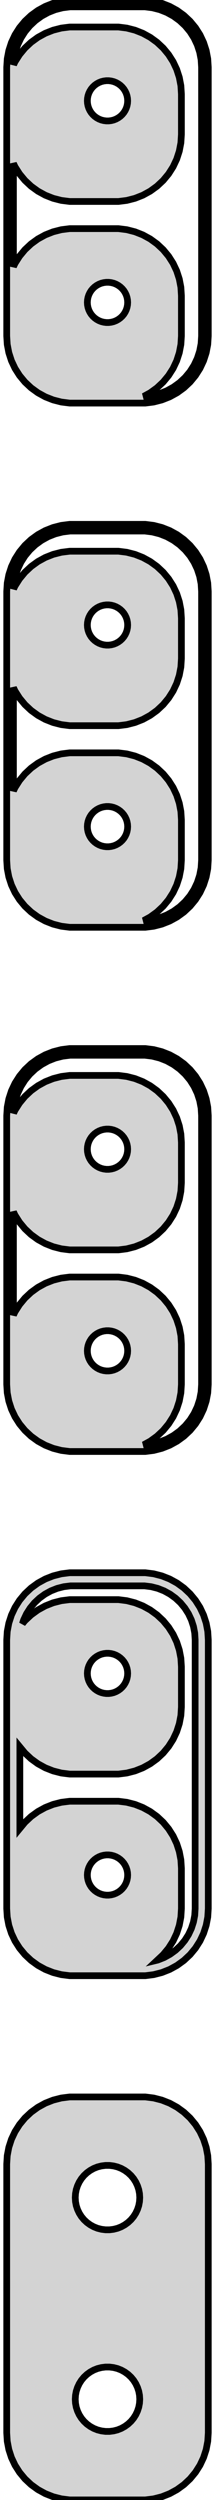 <?xml version="1.0" standalone="no"?>
<!DOCTYPE svg PUBLIC "-//W3C//DTD SVG 1.1//EN" "http://www.w3.org/Graphics/SVG/1.1/DTD/svg11.dtd">
<svg width="16mm" height="186mm" viewBox="-8 -327 16 186" xmlns="http://www.w3.org/2000/svg" version="1.1">
<title>OpenSCAD Model</title>
<path d="
M 3.437,-297.089 L 4.045,-297.245 L 4.629,-297.476 L 5.179,-297.778 L 5.687,-298.147 L 6.145,-298.577
 L 6.545,-299.061 L 6.882,-299.591 L 7.149,-300.159 L 7.343,-300.757 L 7.461,-301.373 L 7.5,-302
 L 7.5,-322 L 7.461,-322.627 L 7.343,-323.243 L 7.149,-323.841 L 6.882,-324.409 L 6.545,-324.939
 L 6.145,-325.423 L 5.687,-325.853 L 5.179,-326.222 L 4.629,-326.524 L 4.045,-326.755 L 3.437,-326.911
 L 2.814,-326.99 L -2.814,-326.99 L -3.437,-326.911 L -4.045,-326.755 L -4.629,-326.524 L -5.179,-326.222
 L -5.687,-325.853 L -6.145,-325.423 L -6.545,-324.939 L -6.882,-324.409 L -7.149,-323.841 L -7.343,-323.243
 L -7.461,-322.627 L -7.5,-322 L -7.5,-302 L -7.461,-301.373 L -7.343,-300.757 L -7.149,-300.159
 L -6.882,-299.591 L -6.545,-299.061 L -6.145,-298.577 L -5.687,-298.147 L -5.179,-297.778 L -4.629,-297.476
 L -4.045,-297.245 L -3.437,-297.089 L -2.814,-297.01 L 2.814,-297.01 z
M 2.689,-297.509 L 3.179,-297.778 L 3.687,-298.147 L 4.145,-298.577 L 4.545,-299.061 L 4.882,-299.591
 L 5.149,-300.159 L 5.343,-300.757 L 5.461,-301.373 L 5.5,-302 L 5.5,-305 L 5.461,-305.627
 L 5.343,-306.243 L 5.149,-306.841 L 4.882,-307.409 L 4.545,-307.939 L 4.145,-308.423 L 3.687,-308.853
 L 3.179,-309.222 L 2.629,-309.524 L 2.045,-309.755 L 1.437,-309.911 L 0.814,-309.99 L -2.814,-309.99
 L -3.437,-309.911 L -4.045,-309.755 L -4.629,-309.524 L -5.179,-309.222 L -5.687,-308.853 L -6.145,-308.423
 L -6.545,-307.939 L -6.882,-307.409 L -7,-307.157 L -7,-314.843 L -6.882,-314.591 L -6.545,-314.061
 L -6.145,-313.577 L -5.687,-313.147 L -5.179,-312.778 L -4.629,-312.476 L -4.045,-312.245 L -3.437,-312.089
 L -2.814,-312.01 L 0.814,-312.01 L 1.437,-312.089 L 2.045,-312.245 L 2.629,-312.476 L 3.179,-312.778
 L 3.687,-313.147 L 4.145,-313.577 L 4.545,-314.061 L 4.882,-314.591 L 5.149,-315.159 L 5.343,-315.757
 L 5.461,-316.373 L 5.5,-317 L 5.5,-320 L 5.461,-320.627 L 5.343,-321.243 L 5.149,-321.841
 L 4.882,-322.409 L 4.545,-322.939 L 4.145,-323.423 L 3.687,-323.853 L 3.179,-324.222 L 2.629,-324.524
 L 2.045,-324.755 L 1.437,-324.911 L 0.814,-324.99 L -2.814,-324.99 L -3.437,-324.911 L -4.045,-324.755
 L -4.629,-324.524 L -5.179,-324.222 L -5.687,-323.853 L -6.145,-323.423 L -6.545,-322.939 L -6.882,-322.409
 L -6.989,-322.181 L -6.965,-322.564 L -6.859,-323.119 L -6.684,-323.657 L -6.443,-324.168 L -6.141,-324.645
 L -5.78,-325.08 L -5.368,-325.467 L -4.911,-325.799 L -4.416,-326.072 L -3.891,-326.28 L -3.343,-326.42
 L -2.783,-326.491 L 2.783,-326.491 L 3.343,-326.42 L 3.891,-326.28 L 4.416,-326.072 L 4.911,-325.799
 L 5.368,-325.467 L 5.78,-325.08 L 6.141,-324.645 L 6.443,-324.168 L 6.684,-323.657 L 6.859,-323.119
 L 6.965,-322.564 L 7,-322 L 7,-302 L 6.965,-301.436 L 6.859,-300.881 L 6.684,-300.343
 L 6.443,-299.832 L 6.141,-299.355 L 5.78,-298.92 L 5.368,-298.533 L 4.911,-298.201 L 4.416,-297.928
 L 3.891,-297.72 L 3.343,-297.58 L 2.783,-297.509 z
M -0.094,-318.003 L -0.281,-318.027 L -0.464,-318.073 L -0.639,-318.143 L -0.804,-318.234 L -0.956,-318.344
 L -1.093,-318.473 L -1.214,-318.618 L -1.314,-318.777 L -1.395,-318.948 L -1.453,-319.127 L -1.488,-319.312
 L -1.5,-319.5 L -1.488,-319.688 L -1.453,-319.873 L -1.395,-320.052 L -1.314,-320.223 L -1.214,-320.382
 L -1.093,-320.527 L -0.956,-320.656 L -0.804,-320.766 L -0.639,-320.857 L -0.464,-320.927 L -0.281,-320.973
 L -0.094,-320.997 L 0.094,-320.997 L 0.281,-320.973 L 0.464,-320.927 L 0.639,-320.857 L 0.804,-320.766
 L 0.956,-320.656 L 1.093,-320.527 L 1.214,-320.382 L 1.314,-320.223 L 1.395,-320.052 L 1.453,-319.873
 L 1.488,-319.688 L 1.5,-319.5 L 1.488,-319.312 L 1.453,-319.127 L 1.395,-318.948 L 1.314,-318.777
 L 1.214,-318.618 L 1.093,-318.473 L 0.956,-318.344 L 0.804,-318.234 L 0.639,-318.143 L 0.464,-318.073
 L 0.281,-318.027 L 0.094,-318.003 z
M -0.094,-303.003 L -0.281,-303.027 L -0.464,-303.073 L -0.639,-303.143 L -0.804,-303.234 L -0.956,-303.344
 L -1.093,-303.473 L -1.214,-303.618 L -1.314,-303.777 L -1.395,-303.948 L -1.453,-304.127 L -1.488,-304.312
 L -1.5,-304.5 L -1.488,-304.688 L -1.453,-304.873 L -1.395,-305.052 L -1.314,-305.223 L -1.214,-305.382
 L -1.093,-305.527 L -0.956,-305.656 L -0.804,-305.766 L -0.639,-305.857 L -0.464,-305.927 L -0.281,-305.973
 L -0.094,-305.997 L 0.094,-305.997 L 0.281,-305.973 L 0.464,-305.927 L 0.639,-305.857 L 0.804,-305.766
 L 0.956,-305.656 L 1.093,-305.527 L 1.214,-305.382 L 1.314,-305.223 L 1.395,-305.052 L 1.453,-304.873
 L 1.488,-304.688 L 1.5,-304.5 L 1.488,-304.312 L 1.453,-304.127 L 1.395,-303.948 L 1.314,-303.777
 L 1.214,-303.618 L 1.093,-303.473 L 0.956,-303.344 L 0.804,-303.234 L 0.639,-303.143 L 0.464,-303.073
 L 0.281,-303.027 L 0.094,-303.003 z
M 3.437,-258.089 L 4.045,-258.245 L 4.629,-258.476 L 5.179,-258.778 L 5.687,-259.147 L 6.145,-259.577
 L 6.545,-260.061 L 6.882,-260.591 L 7.149,-261.159 L 7.343,-261.757 L 7.461,-262.373 L 7.5,-263
 L 7.5,-283 L 7.461,-283.627 L 7.343,-284.243 L 7.149,-284.841 L 6.882,-285.409 L 6.545,-285.939
 L 6.145,-286.423 L 5.687,-286.853 L 5.179,-287.222 L 4.629,-287.524 L 4.045,-287.755 L 3.437,-287.911
 L 2.814,-287.99 L -2.814,-287.99 L -3.437,-287.911 L -4.045,-287.755 L -4.629,-287.524 L -5.179,-287.222
 L -5.687,-286.853 L -6.145,-286.423 L -6.545,-285.939 L -6.882,-285.409 L -7.149,-284.841 L -7.343,-284.243
 L -7.461,-283.627 L -7.5,-283 L -7.5,-263 L -7.461,-262.373 L -7.343,-261.757 L -7.149,-261.159
 L -6.882,-260.591 L -6.545,-260.061 L -6.145,-259.577 L -5.687,-259.147 L -5.179,-258.778 L -4.629,-258.476
 L -4.045,-258.245 L -3.437,-258.089 L -2.814,-258.01 L 2.814,-258.01 z
M 2.689,-258.509 L 3.179,-258.778 L 3.687,-259.147 L 4.145,-259.577 L 4.545,-260.061 L 4.882,-260.591
 L 5.149,-261.159 L 5.343,-261.757 L 5.461,-262.373 L 5.5,-263 L 5.5,-266 L 5.461,-266.627
 L 5.343,-267.243 L 5.149,-267.841 L 4.882,-268.409 L 4.545,-268.939 L 4.145,-269.423 L 3.687,-269.853
 L 3.179,-270.222 L 2.629,-270.524 L 2.045,-270.755 L 1.437,-270.911 L 0.814,-270.99 L -2.814,-270.99
 L -3.437,-270.911 L -4.045,-270.755 L -4.629,-270.524 L -5.179,-270.222 L -5.687,-269.853 L -6.145,-269.423
 L -6.545,-268.939 L -6.882,-268.409 L -7,-268.157 L -7,-275.843 L -6.882,-275.591 L -6.545,-275.061
 L -6.145,-274.577 L -5.687,-274.147 L -5.179,-273.778 L -4.629,-273.476 L -4.045,-273.245 L -3.437,-273.089
 L -2.814,-273.01 L 0.814,-273.01 L 1.437,-273.089 L 2.045,-273.245 L 2.629,-273.476 L 3.179,-273.778
 L 3.687,-274.147 L 4.145,-274.577 L 4.545,-275.061 L 4.882,-275.591 L 5.149,-276.159 L 5.343,-276.757
 L 5.461,-277.373 L 5.5,-278 L 5.5,-281 L 5.461,-281.627 L 5.343,-282.243 L 5.149,-282.841
 L 4.882,-283.409 L 4.545,-283.939 L 4.145,-284.423 L 3.687,-284.853 L 3.179,-285.222 L 2.629,-285.524
 L 2.045,-285.755 L 1.437,-285.911 L 0.814,-285.99 L -2.814,-285.99 L -3.437,-285.911 L -4.045,-285.755
 L -4.629,-285.524 L -5.179,-285.222 L -5.687,-284.853 L -6.145,-284.423 L -6.545,-283.939 L -6.882,-283.409
 L -6.989,-283.181 L -6.965,-283.564 L -6.859,-284.119 L -6.684,-284.657 L -6.443,-285.168 L -6.141,-285.645
 L -5.78,-286.08 L -5.368,-286.467 L -4.911,-286.799 L -4.416,-287.072 L -3.891,-287.28 L -3.343,-287.42
 L -2.783,-287.491 L 2.783,-287.491 L 3.343,-287.42 L 3.891,-287.28 L 4.416,-287.072 L 4.911,-286.799
 L 5.368,-286.467 L 5.78,-286.08 L 6.141,-285.645 L 6.443,-285.168 L 6.684,-284.657 L 6.859,-284.119
 L 6.965,-283.564 L 7,-283 L 7,-263 L 6.965,-262.436 L 6.859,-261.881 L 6.684,-261.343
 L 6.443,-260.832 L 6.141,-260.355 L 5.78,-259.92 L 5.368,-259.533 L 4.911,-259.201 L 4.416,-258.928
 L 3.891,-258.72 L 3.343,-258.58 L 2.783,-258.509 z
M -0.094,-279.003 L -0.281,-279.027 L -0.464,-279.073 L -0.639,-279.143 L -0.804,-279.234 L -0.956,-279.344
 L -1.093,-279.473 L -1.214,-279.618 L -1.314,-279.777 L -1.395,-279.948 L -1.453,-280.127 L -1.488,-280.312
 L -1.5,-280.5 L -1.488,-280.688 L -1.453,-280.873 L -1.395,-281.052 L -1.314,-281.223 L -1.214,-281.382
 L -1.093,-281.527 L -0.956,-281.656 L -0.804,-281.766 L -0.639,-281.857 L -0.464,-281.927 L -0.281,-281.973
 L -0.094,-281.997 L 0.094,-281.997 L 0.281,-281.973 L 0.464,-281.927 L 0.639,-281.857 L 0.804,-281.766
 L 0.956,-281.656 L 1.093,-281.527 L 1.214,-281.382 L 1.314,-281.223 L 1.395,-281.052 L 1.453,-280.873
 L 1.488,-280.688 L 1.5,-280.5 L 1.488,-280.312 L 1.453,-280.127 L 1.395,-279.948 L 1.314,-279.777
 L 1.214,-279.618 L 1.093,-279.473 L 0.956,-279.344 L 0.804,-279.234 L 0.639,-279.143 L 0.464,-279.073
 L 0.281,-279.027 L 0.094,-279.003 z
M -0.094,-264.003 L -0.281,-264.027 L -0.464,-264.073 L -0.639,-264.143 L -0.804,-264.234 L -0.956,-264.344
 L -1.093,-264.473 L -1.214,-264.618 L -1.314,-264.777 L -1.395,-264.948 L -1.453,-265.127 L -1.488,-265.312
 L -1.5,-265.5 L -1.488,-265.688 L -1.453,-265.873 L -1.395,-266.052 L -1.314,-266.223 L -1.214,-266.382
 L -1.093,-266.527 L -0.956,-266.656 L -0.804,-266.766 L -0.639,-266.857 L -0.464,-266.927 L -0.281,-266.973
 L -0.094,-266.997 L 0.094,-266.997 L 0.281,-266.973 L 0.464,-266.927 L 0.639,-266.857 L 0.804,-266.766
 L 0.956,-266.656 L 1.093,-266.527 L 1.214,-266.382 L 1.314,-266.223 L 1.395,-266.052 L 1.453,-265.873
 L 1.488,-265.688 L 1.5,-265.5 L 1.488,-265.312 L 1.453,-265.127 L 1.395,-264.948 L 1.314,-264.777
 L 1.214,-264.618 L 1.093,-264.473 L 0.956,-264.344 L 0.804,-264.234 L 0.639,-264.143 L 0.464,-264.073
 L 0.281,-264.027 L 0.094,-264.003 z
M 3.437,-219.089 L 4.045,-219.245 L 4.629,-219.476 L 5.179,-219.778 L 5.687,-220.147 L 6.145,-220.577
 L 6.545,-221.061 L 6.882,-221.591 L 7.149,-222.159 L 7.343,-222.757 L 7.461,-223.373 L 7.5,-224
 L 7.5,-244 L 7.461,-244.627 L 7.343,-245.243 L 7.149,-245.841 L 6.882,-246.409 L 6.545,-246.939
 L 6.145,-247.423 L 5.687,-247.853 L 5.179,-248.222 L 4.629,-248.524 L 4.045,-248.755 L 3.437,-248.911
 L 2.814,-248.99 L -2.814,-248.99 L -3.437,-248.911 L -4.045,-248.755 L -4.629,-248.524 L -5.179,-248.222
 L -5.687,-247.853 L -6.145,-247.423 L -6.545,-246.939 L -6.882,-246.409 L -7.149,-245.841 L -7.343,-245.243
 L -7.461,-244.627 L -7.5,-244 L -7.5,-224 L -7.461,-223.373 L -7.343,-222.757 L -7.149,-222.159
 L -6.882,-221.591 L -6.545,-221.061 L -6.145,-220.577 L -5.687,-220.147 L -5.179,-219.778 L -4.629,-219.476
 L -4.045,-219.245 L -3.437,-219.089 L -2.814,-219.01 L 2.814,-219.01 z
M 2.689,-219.509 L 3.179,-219.778 L 3.687,-220.147 L 4.145,-220.577 L 4.545,-221.061 L 4.882,-221.591
 L 5.149,-222.159 L 5.343,-222.757 L 5.461,-223.373 L 5.5,-224 L 5.5,-227 L 5.461,-227.627
 L 5.343,-228.243 L 5.149,-228.841 L 4.882,-229.409 L 4.545,-229.939 L 4.145,-230.423 L 3.687,-230.853
 L 3.179,-231.222 L 2.629,-231.524 L 2.045,-231.755 L 1.437,-231.911 L 0.814,-231.99 L -2.814,-231.99
 L -3.437,-231.911 L -4.045,-231.755 L -4.629,-231.524 L -5.179,-231.222 L -5.687,-230.853 L -6.145,-230.423
 L -6.545,-229.939 L -6.882,-229.409 L -7,-229.157 L -7,-236.843 L -6.882,-236.591 L -6.545,-236.061
 L -6.145,-235.577 L -5.687,-235.147 L -5.179,-234.778 L -4.629,-234.476 L -4.045,-234.245 L -3.437,-234.089
 L -2.814,-234.01 L 0.814,-234.01 L 1.437,-234.089 L 2.045,-234.245 L 2.629,-234.476 L 3.179,-234.778
 L 3.687,-235.147 L 4.145,-235.577 L 4.545,-236.061 L 4.882,-236.591 L 5.149,-237.159 L 5.343,-237.757
 L 5.461,-238.373 L 5.5,-239 L 5.5,-242 L 5.461,-242.627 L 5.343,-243.243 L 5.149,-243.841
 L 4.882,-244.409 L 4.545,-244.939 L 4.145,-245.423 L 3.687,-245.853 L 3.179,-246.222 L 2.629,-246.524
 L 2.045,-246.755 L 1.437,-246.911 L 0.814,-246.99 L -2.814,-246.99 L -3.437,-246.911 L -4.045,-246.755
 L -4.629,-246.524 L -5.179,-246.222 L -5.687,-245.853 L -6.145,-245.423 L -6.545,-244.939 L -6.882,-244.409
 L -6.989,-244.181 L -6.965,-244.564 L -6.859,-245.119 L -6.684,-245.657 L -6.443,-246.168 L -6.141,-246.645
 L -5.78,-247.08 L -5.368,-247.467 L -4.911,-247.799 L -4.416,-248.072 L -3.891,-248.28 L -3.343,-248.42
 L -2.783,-248.491 L 2.783,-248.491 L 3.343,-248.42 L 3.891,-248.28 L 4.416,-248.072 L 4.911,-247.799
 L 5.368,-247.467 L 5.78,-247.08 L 6.141,-246.645 L 6.443,-246.168 L 6.684,-245.657 L 6.859,-245.119
 L 6.965,-244.564 L 7,-244 L 7,-224 L 6.965,-223.436 L 6.859,-222.881 L 6.684,-222.343
 L 6.443,-221.832 L 6.141,-221.355 L 5.78,-220.92 L 5.368,-220.533 L 4.911,-220.201 L 4.416,-219.928
 L 3.891,-219.72 L 3.343,-219.58 L 2.783,-219.509 z
M -0.094,-240.003 L -0.281,-240.027 L -0.464,-240.073 L -0.639,-240.143 L -0.804,-240.234 L -0.956,-240.344
 L -1.093,-240.473 L -1.214,-240.618 L -1.314,-240.777 L -1.395,-240.948 L -1.453,-241.127 L -1.488,-241.312
 L -1.5,-241.5 L -1.488,-241.688 L -1.453,-241.873 L -1.395,-242.052 L -1.314,-242.223 L -1.214,-242.382
 L -1.093,-242.527 L -0.956,-242.656 L -0.804,-242.766 L -0.639,-242.857 L -0.464,-242.927 L -0.281,-242.973
 L -0.094,-242.997 L 0.094,-242.997 L 0.281,-242.973 L 0.464,-242.927 L 0.639,-242.857 L 0.804,-242.766
 L 0.956,-242.656 L 1.093,-242.527 L 1.214,-242.382 L 1.314,-242.223 L 1.395,-242.052 L 1.453,-241.873
 L 1.488,-241.688 L 1.5,-241.5 L 1.488,-241.312 L 1.453,-241.127 L 1.395,-240.948 L 1.314,-240.777
 L 1.214,-240.618 L 1.093,-240.473 L 0.956,-240.344 L 0.804,-240.234 L 0.639,-240.143 L 0.464,-240.073
 L 0.281,-240.027 L 0.094,-240.003 z
M -0.094,-225.003 L -0.281,-225.027 L -0.464,-225.073 L -0.639,-225.143 L -0.804,-225.234 L -0.956,-225.344
 L -1.093,-225.473 L -1.214,-225.618 L -1.314,-225.777 L -1.395,-225.948 L -1.453,-226.127 L -1.488,-226.312
 L -1.5,-226.5 L -1.488,-226.688 L -1.453,-226.873 L -1.395,-227.052 L -1.314,-227.223 L -1.214,-227.382
 L -1.093,-227.527 L -0.956,-227.656 L -0.804,-227.766 L -0.639,-227.857 L -0.464,-227.927 L -0.281,-227.973
 L -0.094,-227.997 L 0.094,-227.997 L 0.281,-227.973 L 0.464,-227.927 L 0.639,-227.857 L 0.804,-227.766
 L 0.956,-227.656 L 1.093,-227.527 L 1.214,-227.382 L 1.314,-227.223 L 1.395,-227.052 L 1.453,-226.873
 L 1.488,-226.688 L 1.5,-226.5 L 1.488,-226.312 L 1.453,-226.127 L 1.395,-225.948 L 1.314,-225.777
 L 1.214,-225.618 L 1.093,-225.473 L 0.956,-225.344 L 0.804,-225.234 L 0.639,-225.143 L 0.464,-225.073
 L 0.281,-225.027 L 0.094,-225.003 z
M 3.437,-180.089 L 4.045,-180.245 L 4.629,-180.476 L 5.179,-180.778 L 5.687,-181.147 L 6.145,-181.577
 L 6.545,-182.061 L 6.882,-182.591 L 7.149,-183.159 L 7.343,-183.757 L 7.461,-184.373 L 7.5,-185
 L 7.5,-205 L 7.461,-205.627 L 7.343,-206.243 L 7.149,-206.841 L 6.882,-207.409 L 6.545,-207.939
 L 6.145,-208.423 L 5.687,-208.853 L 5.179,-209.222 L 4.629,-209.524 L 4.045,-209.755 L 3.437,-209.911
 L 2.814,-209.99 L -2.814,-209.99 L -3.437,-209.911 L -4.045,-209.755 L -4.629,-209.524 L -5.179,-209.222
 L -5.687,-208.853 L -6.145,-208.423 L -6.545,-207.939 L -6.882,-207.409 L -7.149,-206.841 L -7.343,-206.243
 L -7.461,-205.627 L -7.5,-205 L -7.5,-185 L -7.461,-184.373 L -7.343,-183.757 L -7.149,-183.159
 L -6.882,-182.591 L -6.545,-182.061 L -6.145,-181.577 L -5.687,-181.147 L -5.179,-180.778 L -4.629,-180.476
 L -4.045,-180.245 L -3.437,-180.089 L -2.814,-180.01 L 2.814,-180.01 z
M 4.145,-181.577 L 4.545,-182.061 L 4.882,-182.591 L 5.149,-183.159 L 5.343,-183.757 L 5.461,-184.373
 L 5.5,-185 L 5.5,-188 L 5.461,-188.627 L 5.343,-189.243 L 5.149,-189.841 L 4.882,-190.409
 L 4.545,-190.939 L 4.145,-191.423 L 3.687,-191.853 L 3.179,-192.222 L 2.629,-192.524 L 2.045,-192.755
 L 1.437,-192.911 L 0.814,-192.99 L -2.814,-192.99 L -3.437,-192.911 L -4.045,-192.755 L -4.629,-192.524
 L -5.179,-192.222 L -5.687,-191.853 L -6.145,-191.423 L -6.522,-190.966 L -6.522,-197.034 L -6.145,-196.577
 L -5.687,-196.147 L -5.179,-195.778 L -4.629,-195.476 L -4.045,-195.245 L -3.437,-195.089 L -2.814,-195.01
 L 0.814,-195.01 L 1.437,-195.089 L 2.045,-195.245 L 2.629,-195.476 L 3.179,-195.778 L 3.687,-196.147
 L 4.145,-196.577 L 4.545,-197.061 L 4.882,-197.591 L 5.149,-198.159 L 5.343,-198.757 L 5.461,-199.373
 L 5.5,-200 L 5.5,-203 L 5.461,-203.627 L 5.343,-204.243 L 5.149,-204.841 L 4.882,-205.409
 L 4.545,-205.939 L 4.145,-206.423 L 3.687,-206.853 L 3.179,-207.222 L 2.629,-207.524 L 2.045,-207.755
 L 1.437,-207.911 L 0.814,-207.99 L -2.814,-207.99 L -3.437,-207.911 L -4.045,-207.755 L -4.629,-207.524
 L -5.179,-207.222 L -5.687,-206.853 L -6.145,-206.423 L -6.332,-206.196 L -6.24,-206.481 L -6.025,-206.938
 L -5.754,-207.364 L -5.432,-207.754 L -5.064,-208.099 L -4.655,-208.396 L -4.213,-208.64 L -3.743,-208.826
 L -3.254,-208.951 L -2.753,-209.014 L 2.753,-209.014 L 3.254,-208.951 L 3.743,-208.826 L 4.213,-208.64
 L 4.655,-208.396 L 5.064,-208.099 L 5.432,-207.754 L 5.754,-207.364 L 6.025,-206.938 L 6.24,-206.481
 L 6.396,-206 L 6.491,-205.504 L 6.522,-205 L 6.522,-185 L 6.491,-184.496 L 6.396,-184
 L 6.24,-183.519 L 6.025,-183.062 L 5.754,-182.636 L 5.432,-182.246 L 5.064,-181.901 L 4.655,-181.604
 L 4.213,-181.36 L 3.743,-181.174 L 3.706,-181.165 z
M -0.094,-201.003 L -0.281,-201.027 L -0.464,-201.073 L -0.639,-201.143 L -0.804,-201.234 L -0.956,-201.344
 L -1.093,-201.473 L -1.214,-201.618 L -1.314,-201.777 L -1.395,-201.948 L -1.453,-202.127 L -1.488,-202.312
 L -1.5,-202.5 L -1.488,-202.688 L -1.453,-202.873 L -1.395,-203.052 L -1.314,-203.223 L -1.214,-203.382
 L -1.093,-203.527 L -0.956,-203.656 L -0.804,-203.766 L -0.639,-203.857 L -0.464,-203.927 L -0.281,-203.973
 L -0.094,-203.997 L 0.094,-203.997 L 0.281,-203.973 L 0.464,-203.927 L 0.639,-203.857 L 0.804,-203.766
 L 0.956,-203.656 L 1.093,-203.527 L 1.214,-203.382 L 1.314,-203.223 L 1.395,-203.052 L 1.453,-202.873
 L 1.488,-202.688 L 1.5,-202.5 L 1.488,-202.312 L 1.453,-202.127 L 1.395,-201.948 L 1.314,-201.777
 L 1.214,-201.618 L 1.093,-201.473 L 0.956,-201.344 L 0.804,-201.234 L 0.639,-201.143 L 0.464,-201.073
 L 0.281,-201.027 L 0.094,-201.003 z
M -0.094,-186.003 L -0.281,-186.027 L -0.464,-186.073 L -0.639,-186.143 L -0.804,-186.234 L -0.956,-186.344
 L -1.093,-186.473 L -1.214,-186.618 L -1.314,-186.777 L -1.395,-186.948 L -1.453,-187.127 L -1.488,-187.312
 L -1.5,-187.5 L -1.488,-187.688 L -1.453,-187.873 L -1.395,-188.052 L -1.314,-188.223 L -1.214,-188.382
 L -1.093,-188.527 L -0.956,-188.656 L -0.804,-188.766 L -0.639,-188.857 L -0.464,-188.927 L -0.281,-188.973
 L -0.094,-188.997 L 0.094,-188.997 L 0.281,-188.973 L 0.464,-188.927 L 0.639,-188.857 L 0.804,-188.766
 L 0.956,-188.656 L 1.093,-188.527 L 1.214,-188.382 L 1.314,-188.223 L 1.395,-188.052 L 1.453,-187.873
 L 1.488,-187.688 L 1.5,-187.5 L 1.488,-187.312 L 1.453,-187.127 L 1.395,-186.948 L 1.314,-186.777
 L 1.214,-186.618 L 1.093,-186.473 L 0.956,-186.344 L 0.804,-186.234 L 0.639,-186.143 L 0.464,-186.073
 L 0.281,-186.027 L 0.094,-186.003 z
M 3.437,-141.089 L 4.045,-141.245 L 4.629,-141.476 L 5.179,-141.778 L 5.687,-142.147 L 6.145,-142.577
 L 6.545,-143.061 L 6.882,-143.591 L 7.149,-144.159 L 7.343,-144.757 L 7.461,-145.373 L 7.5,-146
 L 7.5,-166 L 7.461,-166.627 L 7.343,-167.243 L 7.149,-167.841 L 6.882,-168.409 L 6.545,-168.939
 L 6.145,-169.423 L 5.687,-169.853 L 5.179,-170.222 L 4.629,-170.524 L 4.045,-170.755 L 3.437,-170.911
 L 2.814,-170.99 L -2.814,-170.99 L -3.437,-170.911 L -4.045,-170.755 L -4.629,-170.524 L -5.179,-170.222
 L -5.687,-169.853 L -6.145,-169.423 L -6.545,-168.939 L -6.882,-168.409 L -7.149,-167.841 L -7.343,-167.243
 L -7.461,-166.627 L -7.5,-166 L -7.5,-146 L -7.461,-145.373 L -7.343,-144.757 L -7.149,-144.159
 L -6.882,-143.591 L -6.545,-143.061 L -6.145,-142.577 L -5.687,-142.147 L -5.179,-141.778 L -4.629,-141.476
 L -4.045,-141.245 L -3.437,-141.089 L -2.814,-141.01 L 2.814,-141.01 z
M -0.151,-161.105 L -0.45,-161.143 L -0.742,-161.217 L -1.022,-161.328 L -1.286,-161.474 L -1.53,-161.651
 L -1.75,-161.857 L -1.942,-162.089 L -2.103,-162.344 L -2.231,-162.617 L -2.325,-162.903 L -2.381,-163.199
 L -2.4,-163.5 L -2.381,-163.801 L -2.325,-164.097 L -2.231,-164.383 L -2.103,-164.656 L -1.942,-164.911
 L -1.75,-165.143 L -1.53,-165.349 L -1.286,-165.526 L -1.022,-165.672 L -0.742,-165.783 L -0.45,-165.857
 L -0.151,-165.895 L 0.151,-165.895 L 0.45,-165.857 L 0.742,-165.783 L 1.022,-165.672 L 1.286,-165.526
 L 1.53,-165.349 L 1.75,-165.143 L 1.942,-164.911 L 2.103,-164.656 L 2.231,-164.383 L 2.325,-164.097
 L 2.381,-163.801 L 2.4,-163.5 L 2.381,-163.199 L 2.325,-162.903 L 2.231,-162.617 L 2.103,-162.344
 L 1.942,-162.089 L 1.75,-161.857 L 1.53,-161.651 L 1.286,-161.474 L 1.022,-161.328 L 0.742,-161.217
 L 0.45,-161.143 L 0.151,-161.105 z
M -0.151,-146.105 L -0.45,-146.143 L -0.742,-146.217 L -1.022,-146.328 L -1.286,-146.474 L -1.53,-146.651
 L -1.75,-146.857 L -1.942,-147.089 L -2.103,-147.344 L -2.231,-147.617 L -2.325,-147.903 L -2.381,-148.199
 L -2.4,-148.5 L -2.381,-148.801 L -2.325,-149.097 L -2.231,-149.383 L -2.103,-149.656 L -1.942,-149.911
 L -1.75,-150.143 L -1.53,-150.349 L -1.286,-150.526 L -1.022,-150.672 L -0.742,-150.783 L -0.45,-150.857
 L -0.151,-150.895 L 0.151,-150.895 L 0.45,-150.857 L 0.742,-150.783 L 1.022,-150.672 L 1.286,-150.526
 L 1.53,-150.349 L 1.75,-150.143 L 1.942,-149.911 L 2.103,-149.656 L 2.231,-149.383 L 2.325,-149.097
 L 2.381,-148.801 L 2.4,-148.5 L 2.381,-148.199 L 2.325,-147.903 L 2.231,-147.617 L 2.103,-147.344
 L 1.942,-147.089 L 1.75,-146.857 L 1.53,-146.651 L 1.286,-146.474 L 1.022,-146.328 L 0.742,-146.217
 L 0.45,-146.143 L 0.151,-146.105 z
" stroke="black" fill="lightgray" stroke-width="0.5"/>
</svg>
